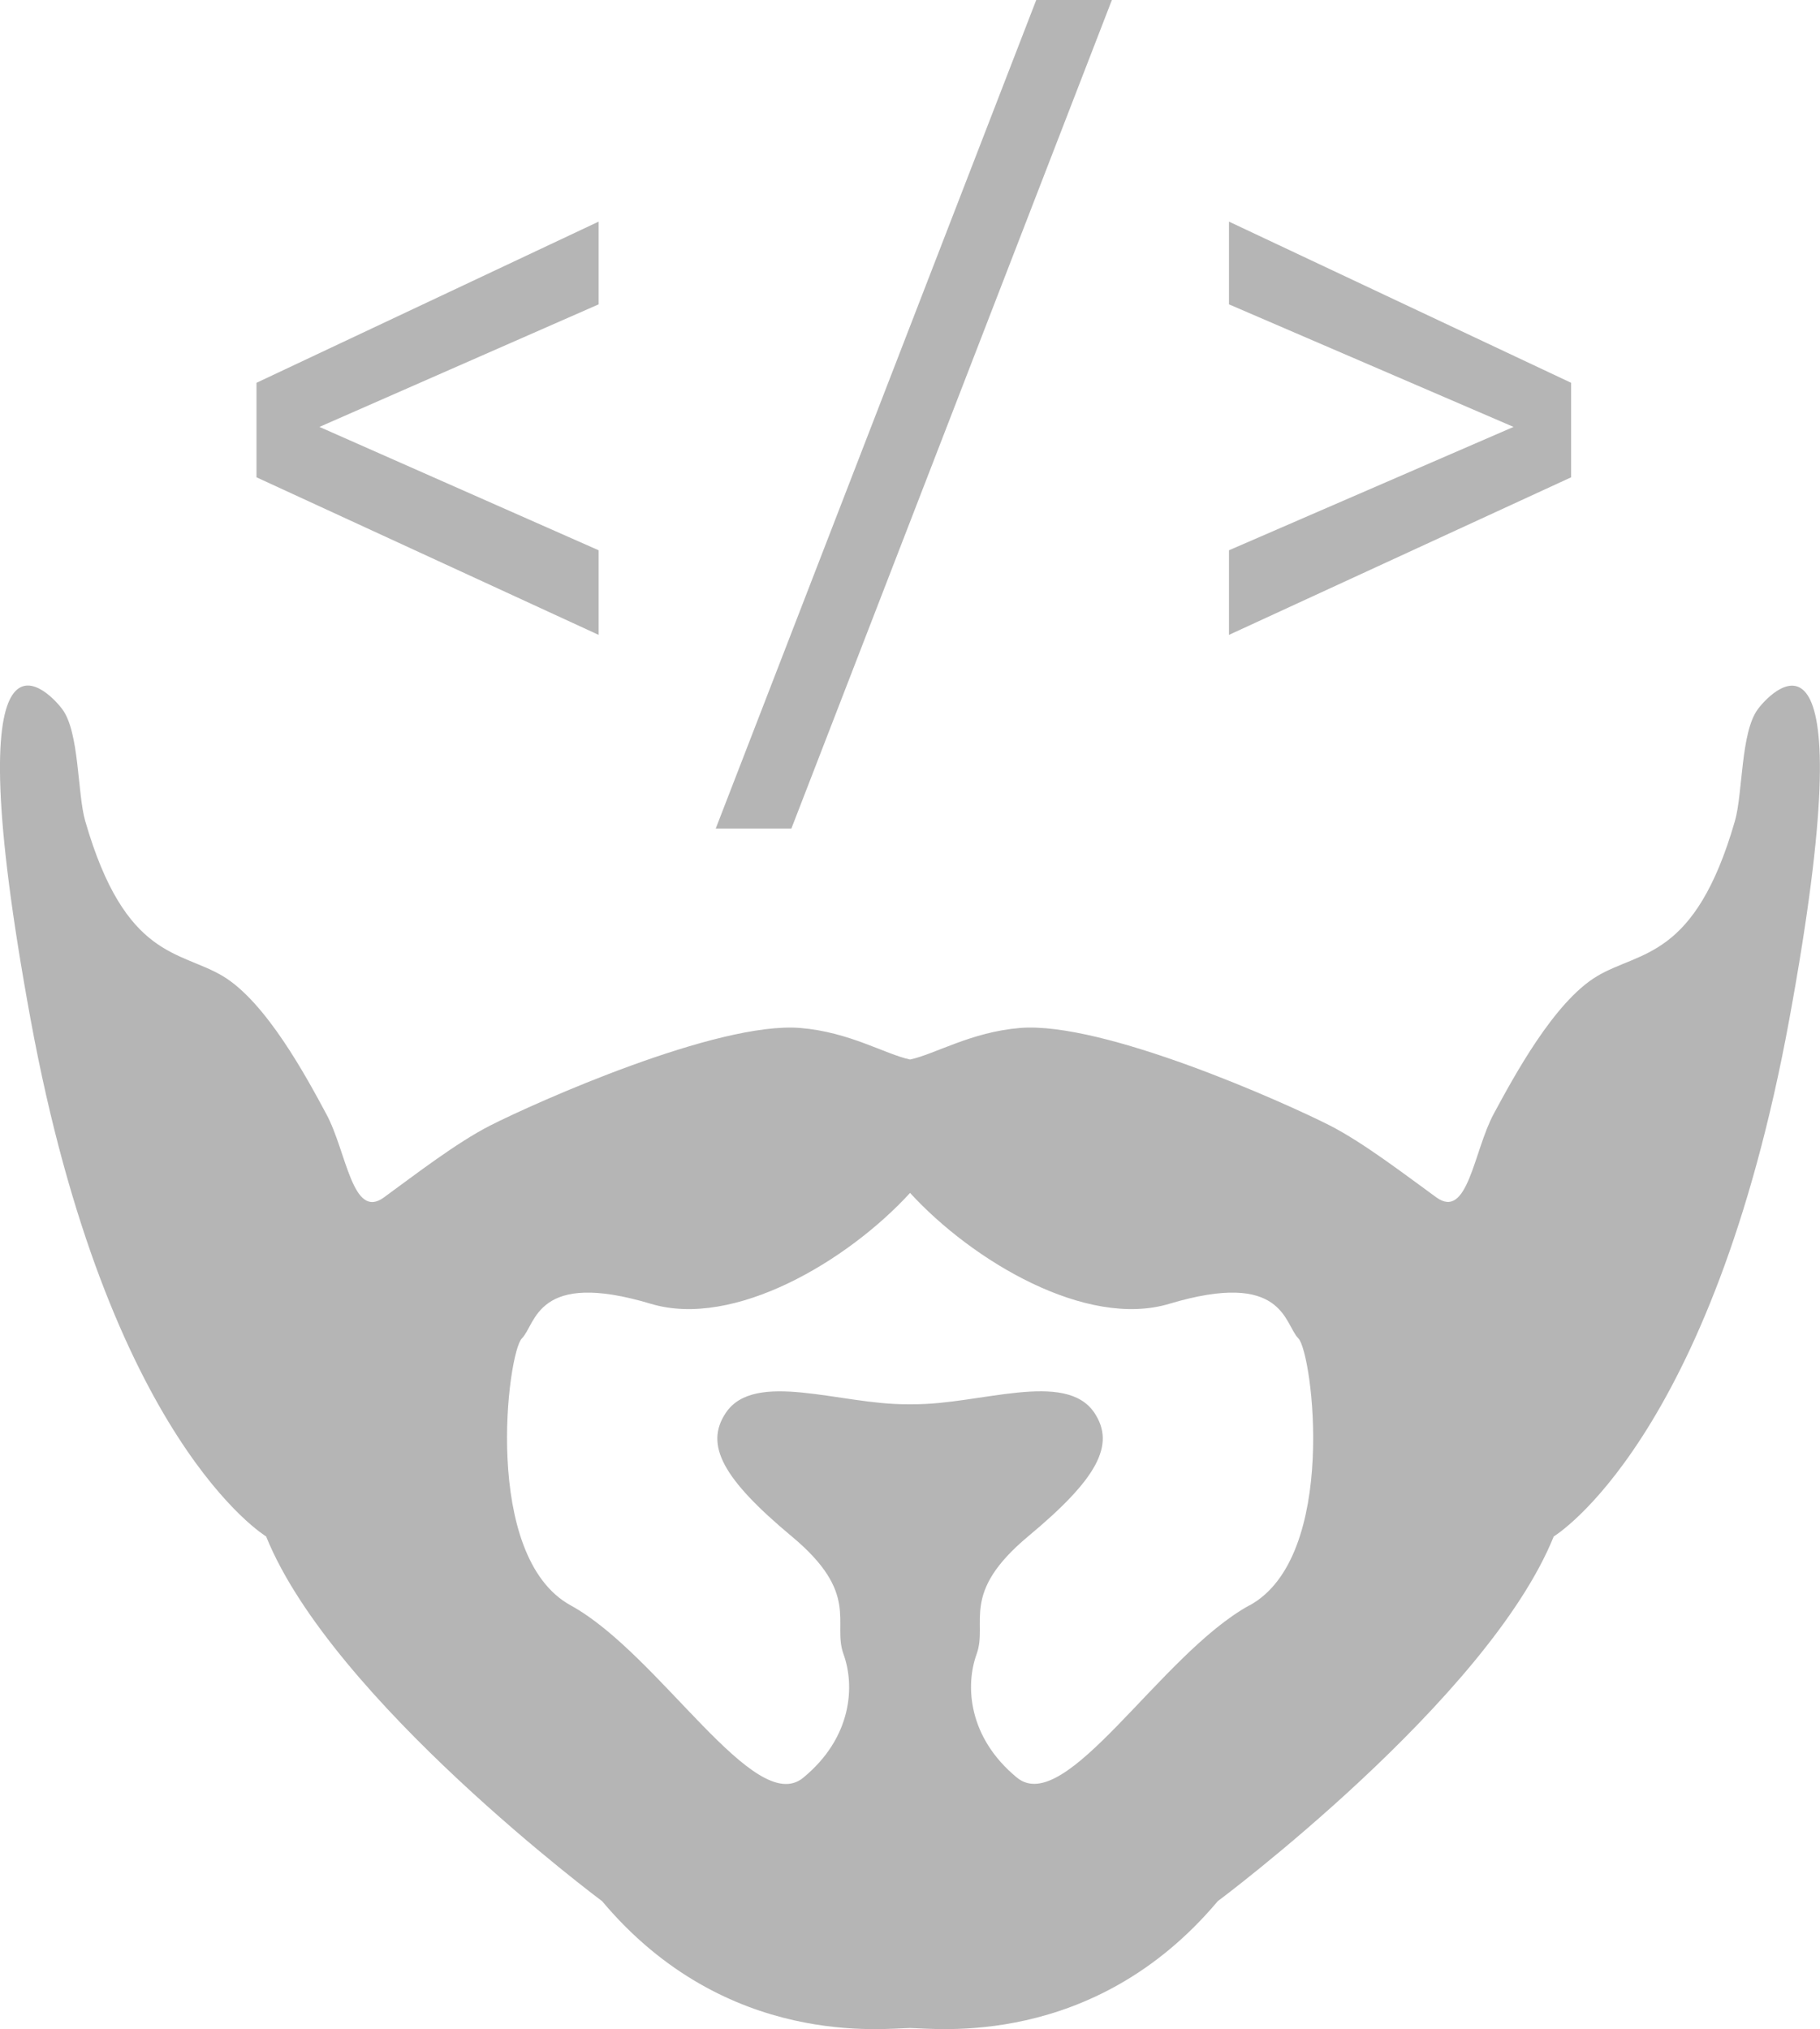 <?xml version="1.0" encoding="UTF-8"?>
<svg id="Layer_1" xmlns="http://www.w3.org/2000/svg" xmlns:xlink="http://www.w3.org/1999/xlink" viewBox="0 0 136.17 151.81">
  <defs>
    <style>
      .cls-1 {
        fill: none;
      }

      .cls-2 {
        fill: #b5b5b5;
      }

      .cls-3 {
        clip-path: url(#clippath-1);
      }

      .cls-4 {
        clip-path: url(#clippath);
      }
    </style>
    <clipPath id="clippath">
      <rect class="cls-1" width="136.17" height="151.81"/>
    </clipPath>
    <clipPath id="clippath-1">
      <rect class="cls-1" width="136.17" height="151.81"/>
    </clipPath>
  </defs>
  <g class="cls-4">
    <g class="cls-3">
      <path class="cls-2" d="M131.52,53.06c-1.29,1.72-1.12,6.33-1.72,8.38-2.99,10.35-7.09,9.67-10.32,11.6-3.22,1.93-6.22,7.52-7.73,10.31-1.5,2.8-1.93,7.95-4.29,6.23-2.37-1.72-5.44-4.08-7.95-5.37-3.39-1.72-16.99-7.82-23.21-7.3-3.67.31-6.34,1.96-8.21,2.36-1.87-.4-4.54-2.06-8.21-2.36-6.21-.51-19.82,5.58-23.21,7.3-2.52,1.29-5.58,3.65-7.95,5.38-2.36,1.72-2.79-3.44-4.3-6.23-1.5-2.8-4.51-8.38-7.73-10.32-3.22-1.94-7.32-1.25-10.31-11.6-.6-2.05-.43-6.66-1.72-8.38-1.29-1.72-8.17-8.38-2.37,23.21,5.81,31.59,17.62,38.68,17.62,38.68,4.94,12.25,25.14,27.29,25.14,27.29,9.33,11.11,21.25,9.49,23.03,9.49s13.7,1.61,23.03-9.49c0,0,20.19-15.04,25.14-27.29,0,0,11.82-7.09,17.62-38.67,5.8-31.59-1.08-24.93-2.36-23.21M93.49,120.1c-6.66,3.65-13.75,15.9-17.41,12.89-3.65-3.01-3.87-6.88-3.01-9.24.86-2.37-1.29-4.51,3.86-8.81,5.16-4.29,6.55-6.84,4.95-9.24-2.16-3.22-8.62-.6-13.56-.64h-.46c-4.94.04-11.41-2.58-13.56.65-1.6,2.39-.22,4.94,4.94,9.24,5.16,4.3,3.01,6.44,3.87,8.81.86,2.36.65,6.23-3.01,9.24-3.65,3.01-10.75-9.24-17.4-12.89-6.66-3.65-4.73-18.91-3.65-19.98,1.07-1.08,1.07-5.16,9.66-2.58,6.18,1.85,14.68-3.17,19.38-8.3,4.7,5.13,13.2,10.15,19.38,8.3,8.6-2.58,8.6,1.5,9.67,2.58,1.07,1.08,3.01,16.33-3.65,19.98"/>
      <polygon class="cls-2" points="44.79 16.58 44.79 22.77 23.9 31.94 44.79 41.17 44.79 47.5 19.19 35.71 19.19 28.64 44.79 16.58"/>
      <polygon class="cls-2" points="77.53 0 83.19 0 59.21 61.99 53.55 61.99 77.53 0"/>
      <polygon class="cls-2" points="113.24 31.94 91.95 22.77 91.95 16.58 117.55 28.64 117.55 35.71 91.95 47.5 91.95 41.17 113.24 31.94"/>
    </g>
  </g>
</svg>